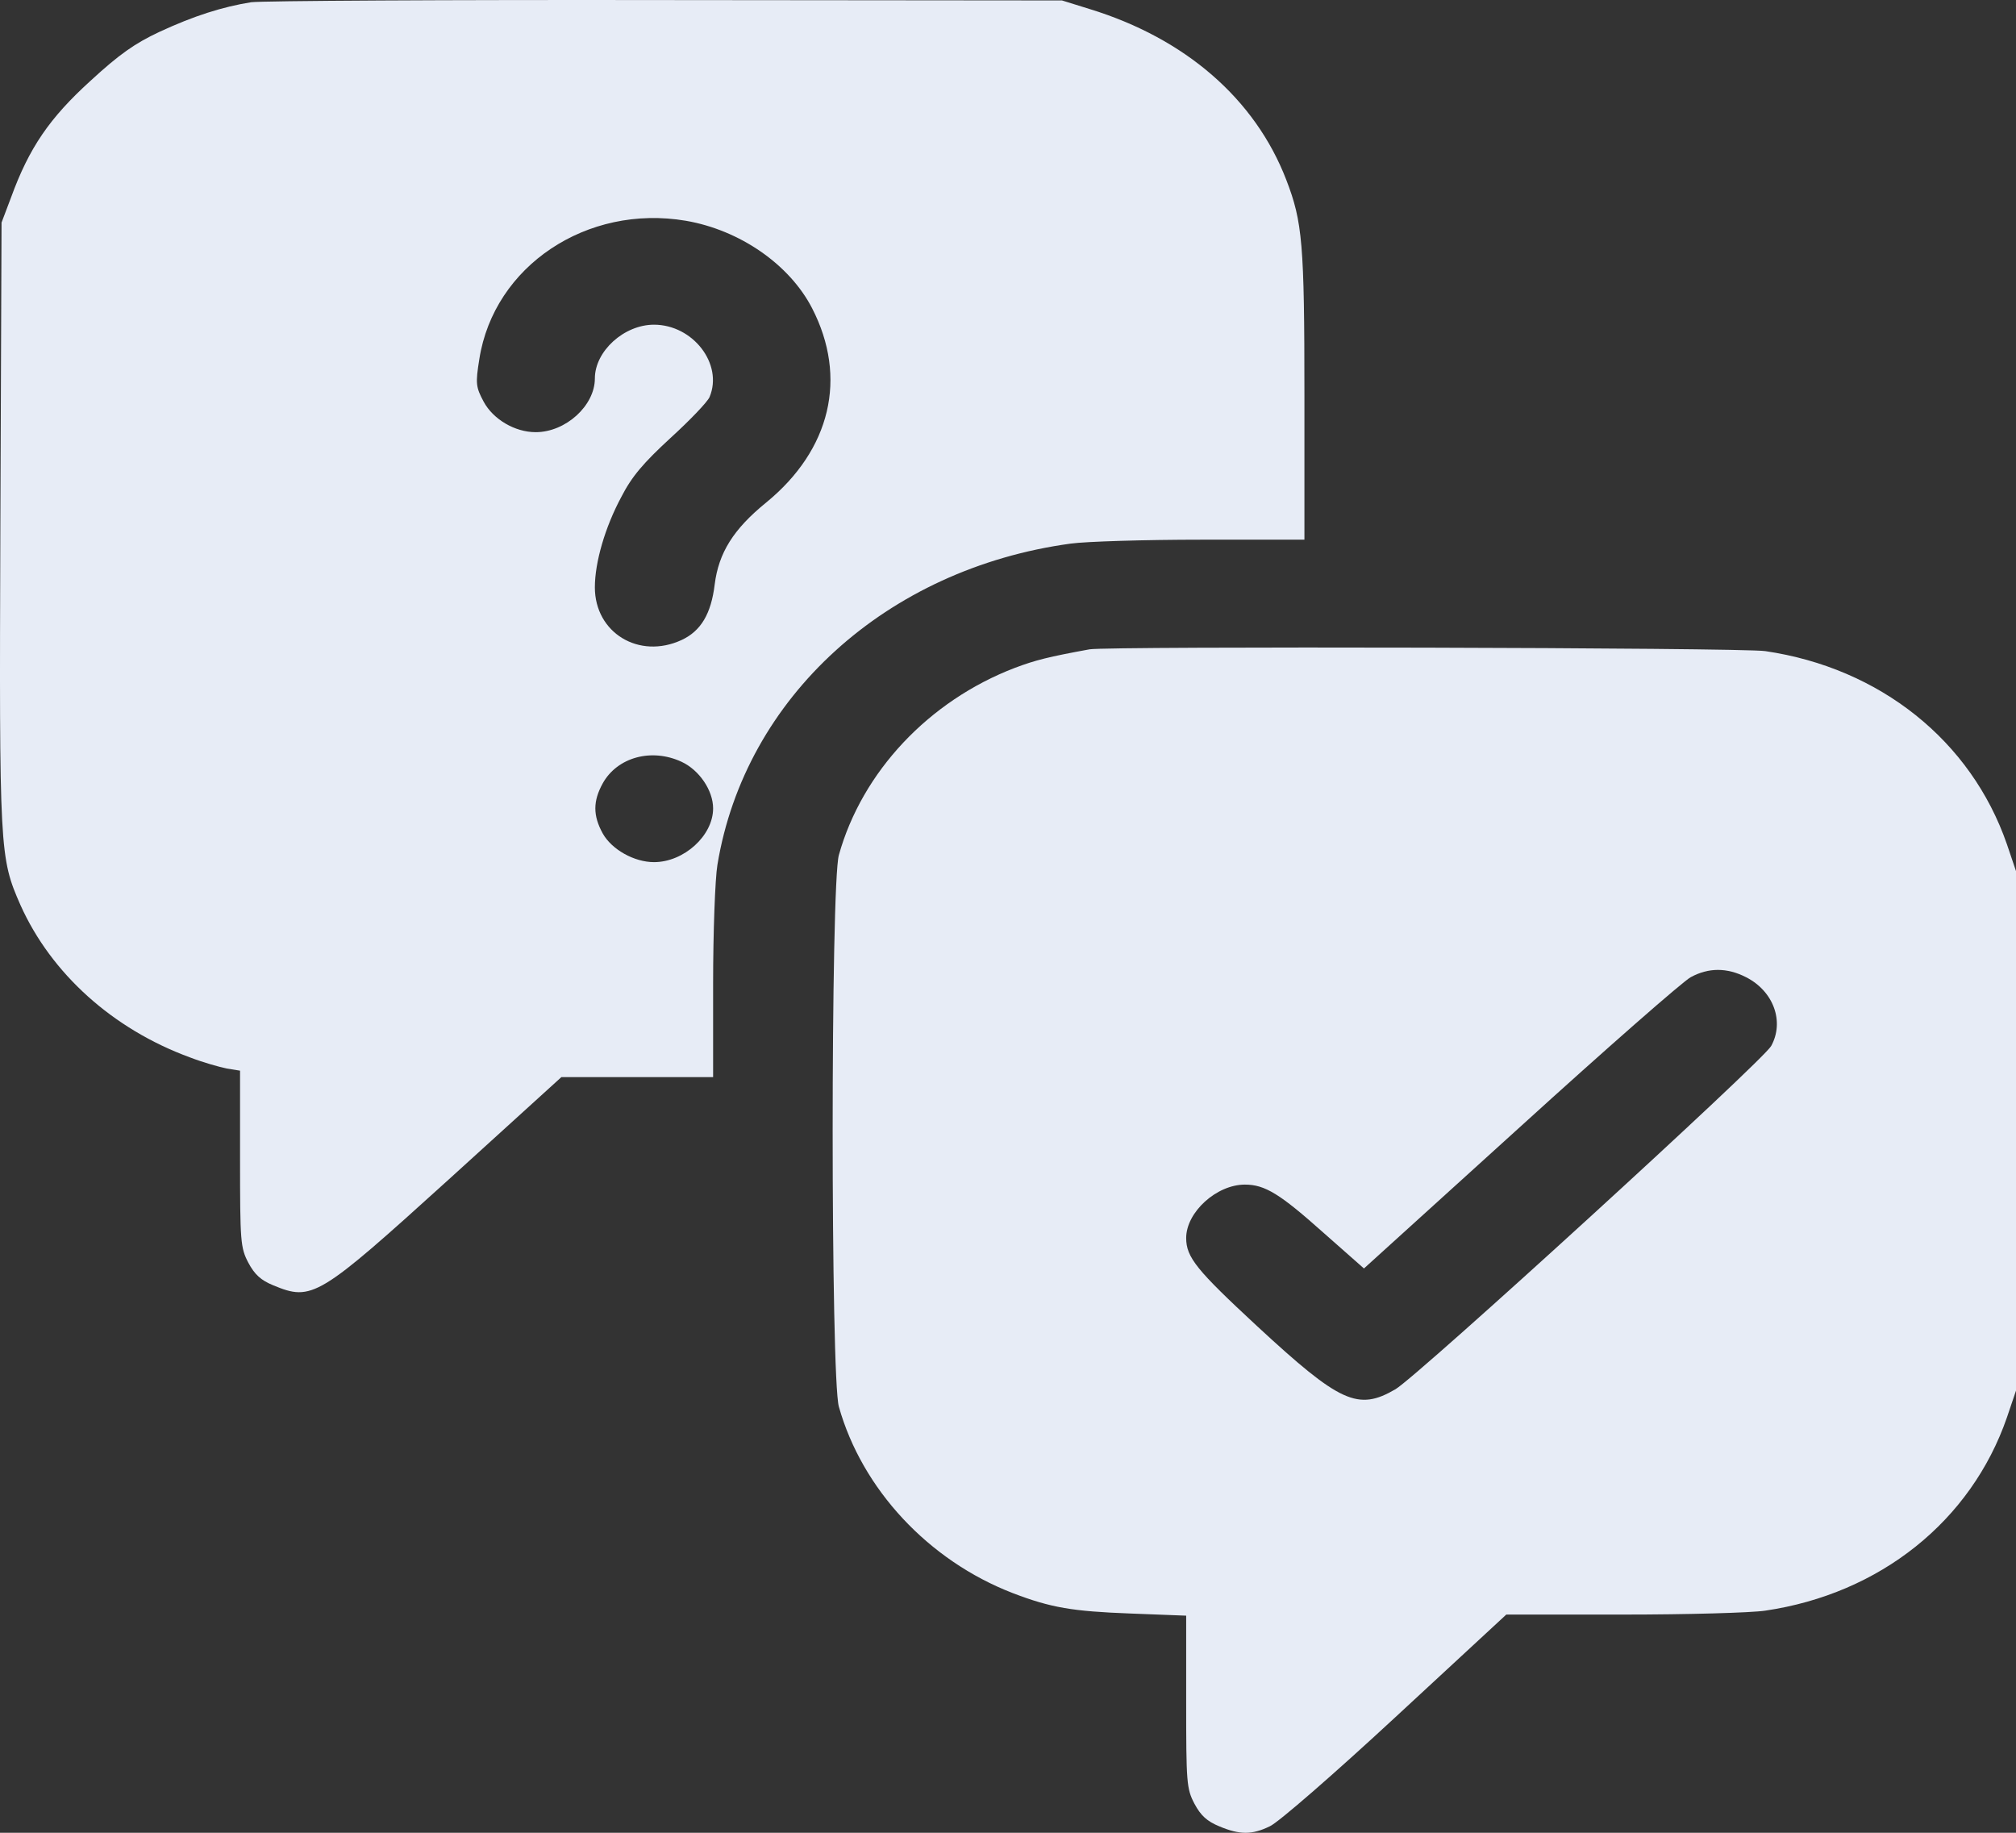 <svg width="55" height="50" viewBox="0 0 55 50" fill="none" xmlns="http://www.w3.org/2000/svg">
<rect x="0" y="0" width="55" height="50" fill="#333333" stroke="none"/>
<path d="M6.85 0.061C6.065 0.188 5.291 0.432 4.344 0.872C3.678 1.185 3.258 1.478 2.462 2.211C1.355 3.218 0.795 4.029 0.301 5.388L0.042 6.072L0.01 14.322C-0.022 23.256 -0.011 23.393 0.559 24.693C1.398 26.56 3.075 28.075 5.183 28.847C5.538 28.984 5.99 29.111 6.184 29.15L6.549 29.209V31.614C6.549 33.872 6.56 34.038 6.775 34.448C6.947 34.771 7.119 34.927 7.453 35.064C8.517 35.504 8.679 35.406 12.249 32.171L15.315 29.385H17.39H19.455V26.834C19.455 25.436 19.509 23.97 19.573 23.589C20.326 19.024 24.187 15.515 29.21 14.83C29.629 14.772 31.242 14.723 32.78 14.723H35.587V10.784C35.587 6.649 35.534 6.053 35.093 4.909C34.243 2.7 32.34 1.048 29.726 0.246L28.973 0.012L18.165 0.002C12.217 -0.008 7.13 0.022 6.85 0.061ZM18.713 6.023C20.186 6.277 21.541 7.216 22.155 8.408C23.133 10.305 22.66 12.269 20.907 13.706C20.004 14.439 19.606 15.085 19.498 15.945C19.401 16.746 19.122 17.215 18.595 17.46C17.433 17.997 16.229 17.264 16.229 16.023C16.229 15.339 16.508 14.381 16.949 13.56C17.24 12.993 17.552 12.631 18.294 11.947C18.831 11.458 19.305 10.96 19.358 10.832C19.735 9.933 18.907 8.858 17.842 8.858C17.024 8.858 16.229 9.581 16.229 10.324C16.229 11.067 15.433 11.79 14.615 11.79C14.045 11.79 13.454 11.438 13.196 10.96C12.981 10.559 12.97 10.461 13.077 9.796C13.475 7.255 16.014 5.564 18.713 6.023ZM18.595 20.783C19.079 21.008 19.455 21.565 19.455 22.054C19.455 22.797 18.659 23.52 17.842 23.52C17.304 23.52 16.691 23.178 16.444 22.738C16.175 22.249 16.175 21.858 16.444 21.37C16.842 20.656 17.777 20.402 18.595 20.783Z" fill="#E7ECF6"/>
<path d="M29.726 17.714C28.607 17.919 28.252 18.007 27.682 18.222C25.338 19.121 23.52 21.057 22.886 23.325C22.66 24.116 22.66 37.586 22.886 38.378C23.52 40.626 25.327 42.571 27.629 43.461C28.672 43.861 29.263 43.959 30.834 44.018L32.361 44.077V46.422C32.361 48.632 32.371 48.798 32.587 49.208C32.759 49.531 32.931 49.687 33.264 49.824C33.823 50.059 34.157 50.059 34.641 49.824C34.867 49.726 36.405 48.387 38.072 46.843L41.094 44.047H44.288C46.041 44.047 47.783 43.998 48.16 43.94C51.289 43.48 53.774 41.496 54.752 38.671L55 37.938V30.851V23.764L54.752 23.031C53.774 20.206 51.289 18.222 48.16 17.763C47.514 17.665 30.242 17.626 29.726 17.714ZM47.633 26.658C48.386 27.039 48.687 27.87 48.321 28.535C48.095 28.945 38.695 37.527 38.072 37.899C37.05 38.495 36.566 38.28 34.286 36.169C32.651 34.654 32.361 34.302 32.361 33.774C32.361 33.07 33.189 32.317 33.963 32.317C34.512 32.317 34.92 32.572 36.103 33.627L37.211 34.605L41.481 30.734C43.825 28.603 45.923 26.765 46.127 26.658C46.611 26.394 47.117 26.394 47.633 26.658Z" fill="#E7ECF6"/>
</svg>
